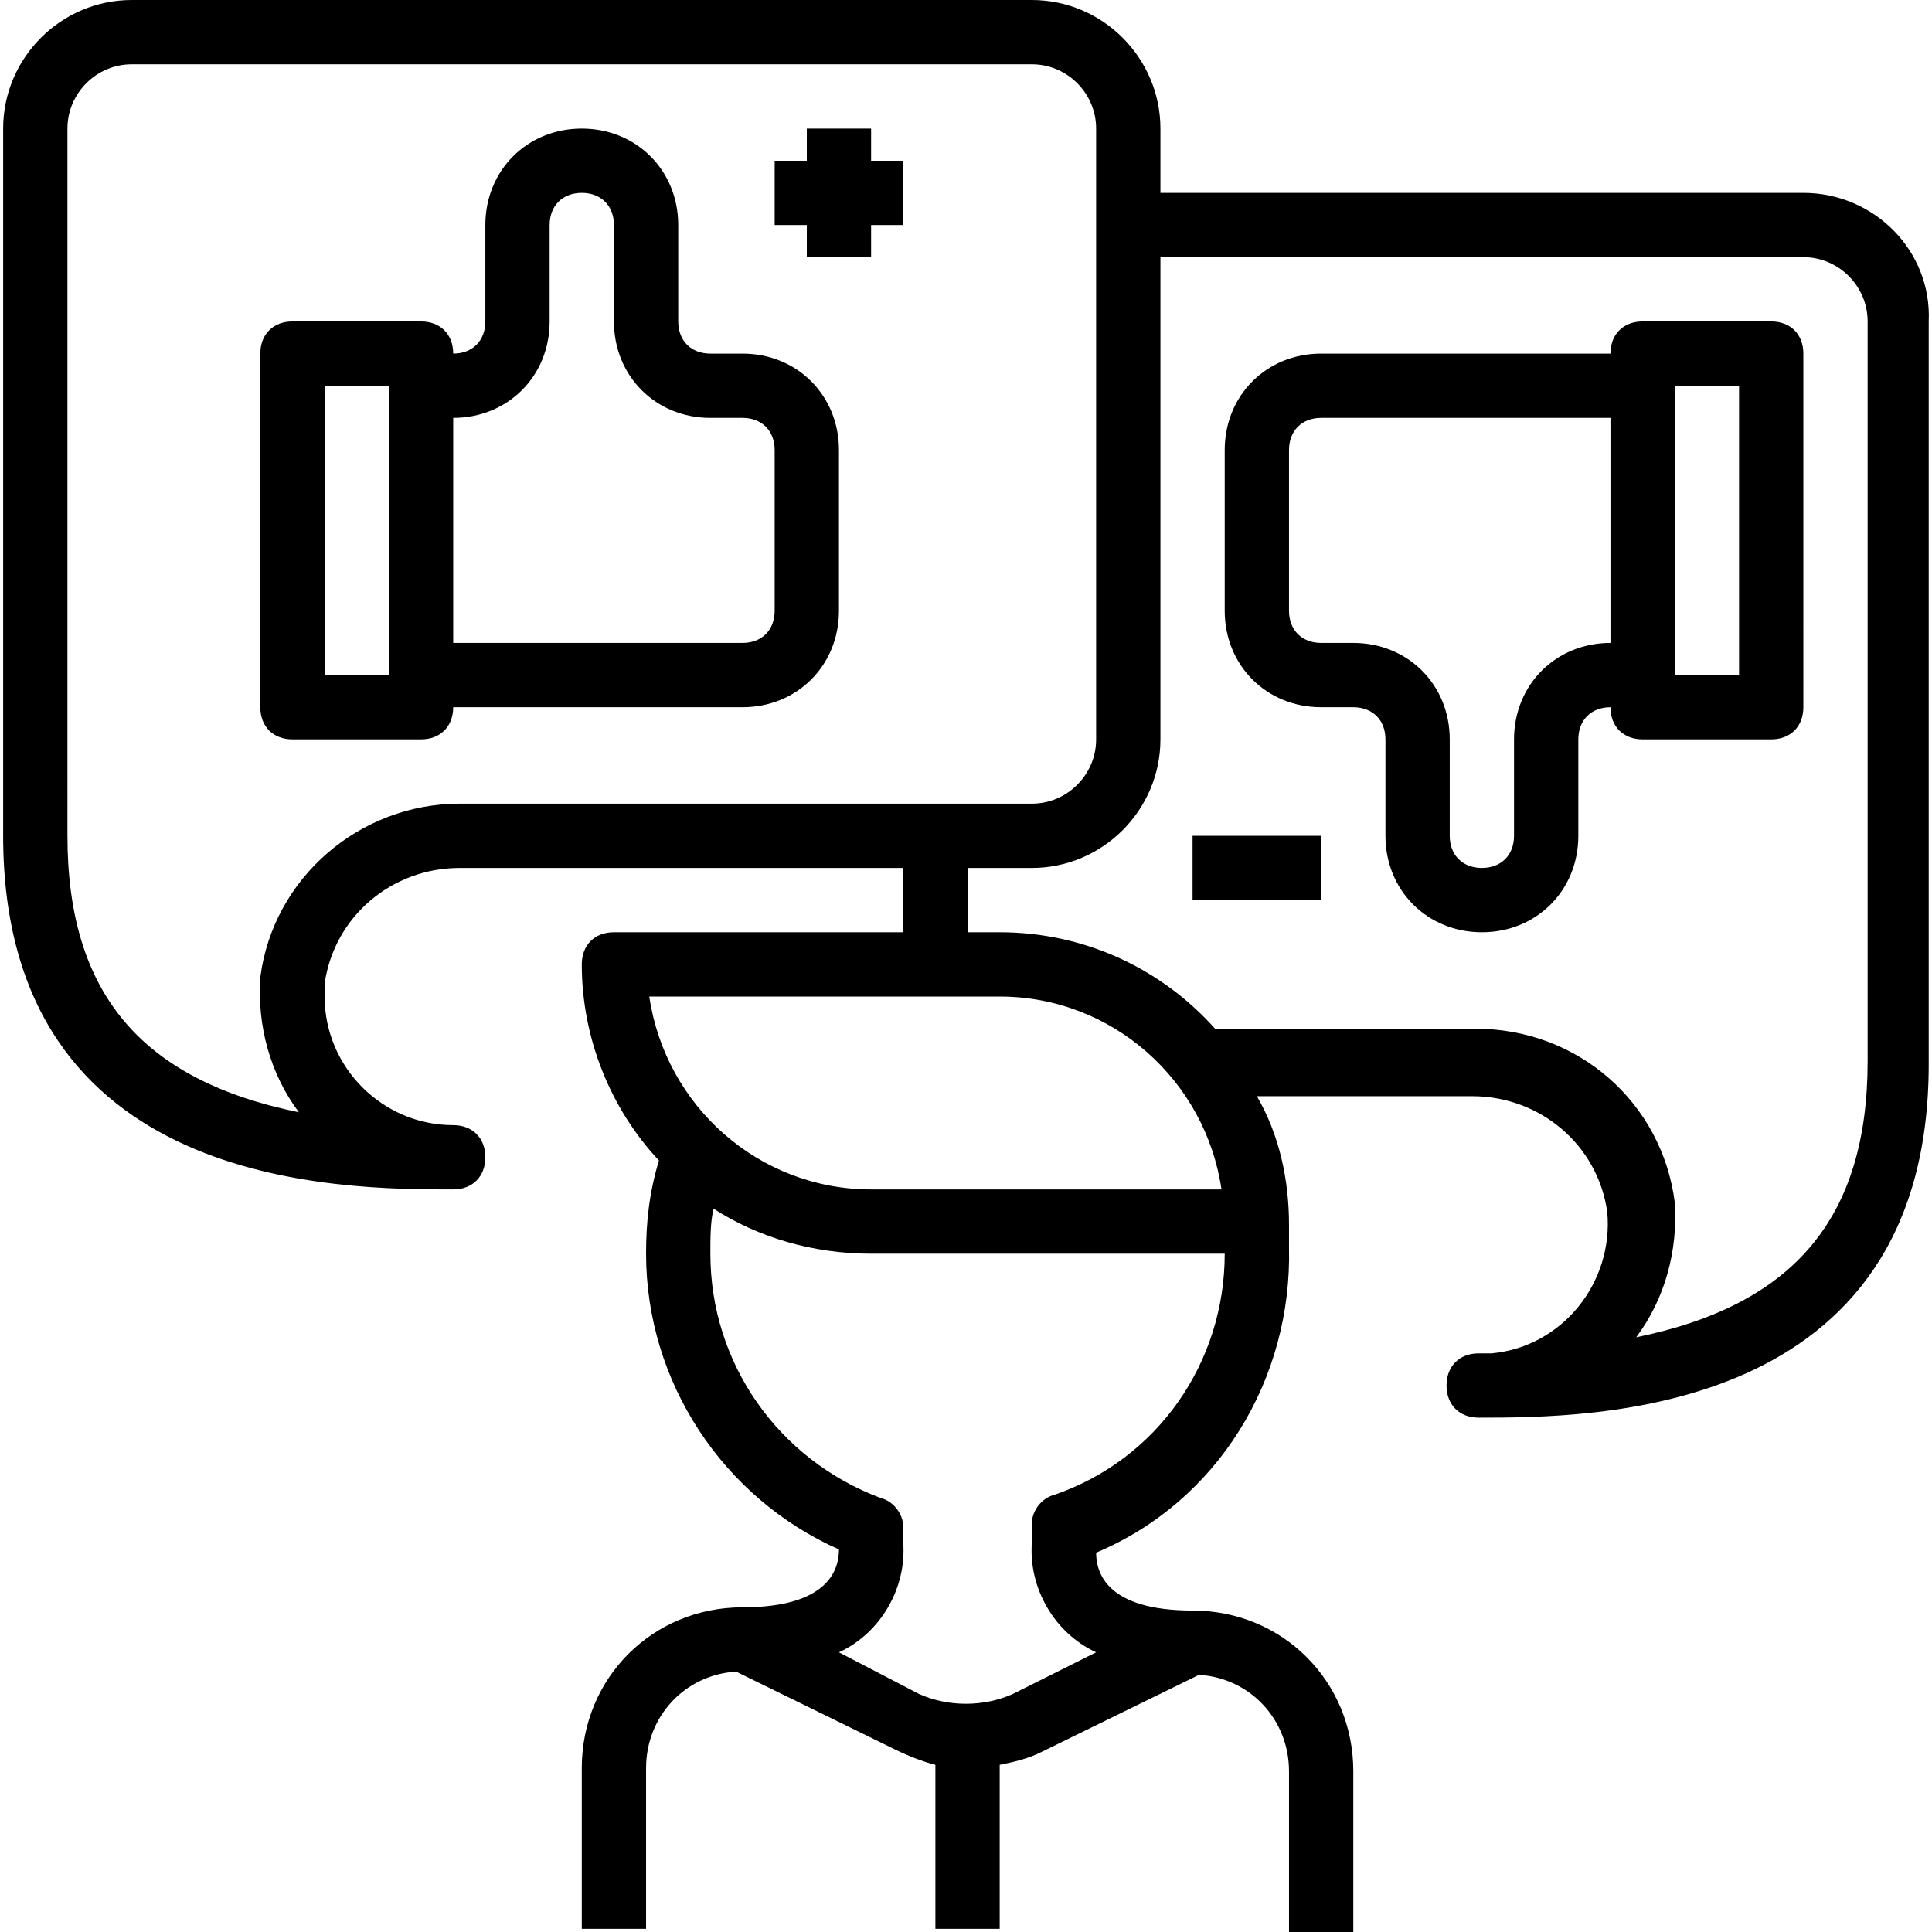 <svg xmlns="http://www.w3.org/2000/svg" viewBox="0 0 480.8 480.8"><path d="M448.784 48h-160V32c0-17.6-14.4-32-32-32h-224c-17.6 0-32 14.4-32 32v176c0 88 84 88 112 88 4.8 0 8-3.2 8-8s-3.2-8-8-8c-17.6 0-32-14.4-32-32v-3.2c2.4-16.8 16.8-28.8 33.6-28.8h110.4v16h-72c-4.8 0-8 3.2-8 8 0 18.4 7.2 36 19.2 48.8-2.4 8-3.2 15.2-3.2 23.2 0 32 19.2 60.8 48 73.6 0 4.8-2.4 14.4-24 14.4-22.4 0-40 17.6-40 40v40h16v-40c0-12.8 9.6-23.2 22.4-24l39.2 19.2c3.2 1.6 7.2 3.2 10.4 4V480h16v-40.8c4-.8 7.2-1.6 10.4-3.2l39.2-19.2c12.8.8 22.4 11.2 22.4 24v40h16v-40c0-22.4-17.6-40-40-40-21.6 0-24-9.6-24-14.4 30.4-12.8 48.8-43.2 48-76v-5.6c0-11.2-2.4-22.4-8-32h53.6c16.8 0 31.2 12 33.6 28.8 1.6 17.6-11.2 33.6-28.8 35.2h-3.2c-4.8 0-8 3.2-8 8s3.2 8 8 8c28 0 112 0 112-88V80c.8-17.6-13.6-32-31.2-32zm-334.4 152c-24.8 0-46.4 18.4-49.6 43.2-.8 12 2.4 24 9.6 33.6-39.2-8-57.6-29.6-57.6-68.8V32c0-8.8 7.2-16 16-16h224c8.8 0 16 7.2 16 16v152c0 8.8-7.2 16-16 16h-142.4zm47.2 48h87.2c28 0 51.2 20.8 55.2 48h-87.2c-28 0-51.2-20.8-55.2-48zm100.8 124c-3.2.8-5.6 4-5.6 7.2v4.8c-.8 11.2 5.6 22.4 16 27.2l-20.8 10.4c-7.2 3.2-16 3.2-23.2 0l-20-10.4c10.4-4.8 16.8-16 16-27.2v-4c0-3.2-2.4-6.4-5.6-7.2-25.6-9.6-42.4-33.6-42.4-60.8 0-4 0-8 .8-11.2 11.2 7.2 24.8 11.2 39.2 11.2h88c0 27.2-16.8 51.2-42.4 60zm202.4-108c0 39.2-18.4 60.8-57.6 68.8 7.2-9.6 10.4-21.6 9.6-33.6-3.2-24.8-24-43.2-49.6-43.2h-64.8c-13.6-15.2-32.8-24-53.6-24h-8v-16h16c17.6 0 32-14.4 32-32V64h160c8.8 0 16 7.2 16 16v184z"/><path d="M184.784 88h-8c-4.8 0-8-3.2-8-8V56c0-13.6-10.4-24-24-24s-24 10.4-24 24v24c0 4.8-3.2 8-8 8 0-4.8-3.2-8-8-8h-32c-4.8 0-8 3.2-8 8v88c0 4.8 3.2 8 8 8h32c4.8 0 8-3.2 8-8h72c13.6 0 24-10.4 24-24v-40c0-13.6-10.4-24-24-24zm-88 80h-16V96h16v72zm96-16c0 4.8-3.2 8-8 8h-72v-56c13.6 0 24-10.4 24-24V56c0-4.8 3.2-8 8-8s8 3.2 8 8v24c0 13.6 10.4 24 24 24h8c4.8 0 8 3.2 8 8v40zM440.784 80h-32c-4.8 0-8 3.2-8 8h-72c-13.6 0-24 10.4-24 24v40c0 13.6 10.4 24 24 24h8c4.8 0 8 3.2 8 8v24c0 13.6 10.4 24 24 24s24-10.4 24-24v-24c0-4.8 3.2-8 8-8 0 4.8 3.2 8 8 8h32c4.8 0 8-3.2 8-8V88c0-4.8-3.2-8-8-8zm-40 80c-13.6 0-24 10.4-24 24v24c0 4.8-3.2 8-8 8s-8-3.2-8-8v-24c0-13.6-10.4-24-24-24h-8c-4.8 0-8-3.2-8-8v-40c0-4.8 3.2-8 8-8h72v56zm32 8h-16V96h16v72zM296.784 208h32v16h-32zM216.784 40v-8h-16v8h-8v16h8v8h16v-8h8V40z"/></svg>